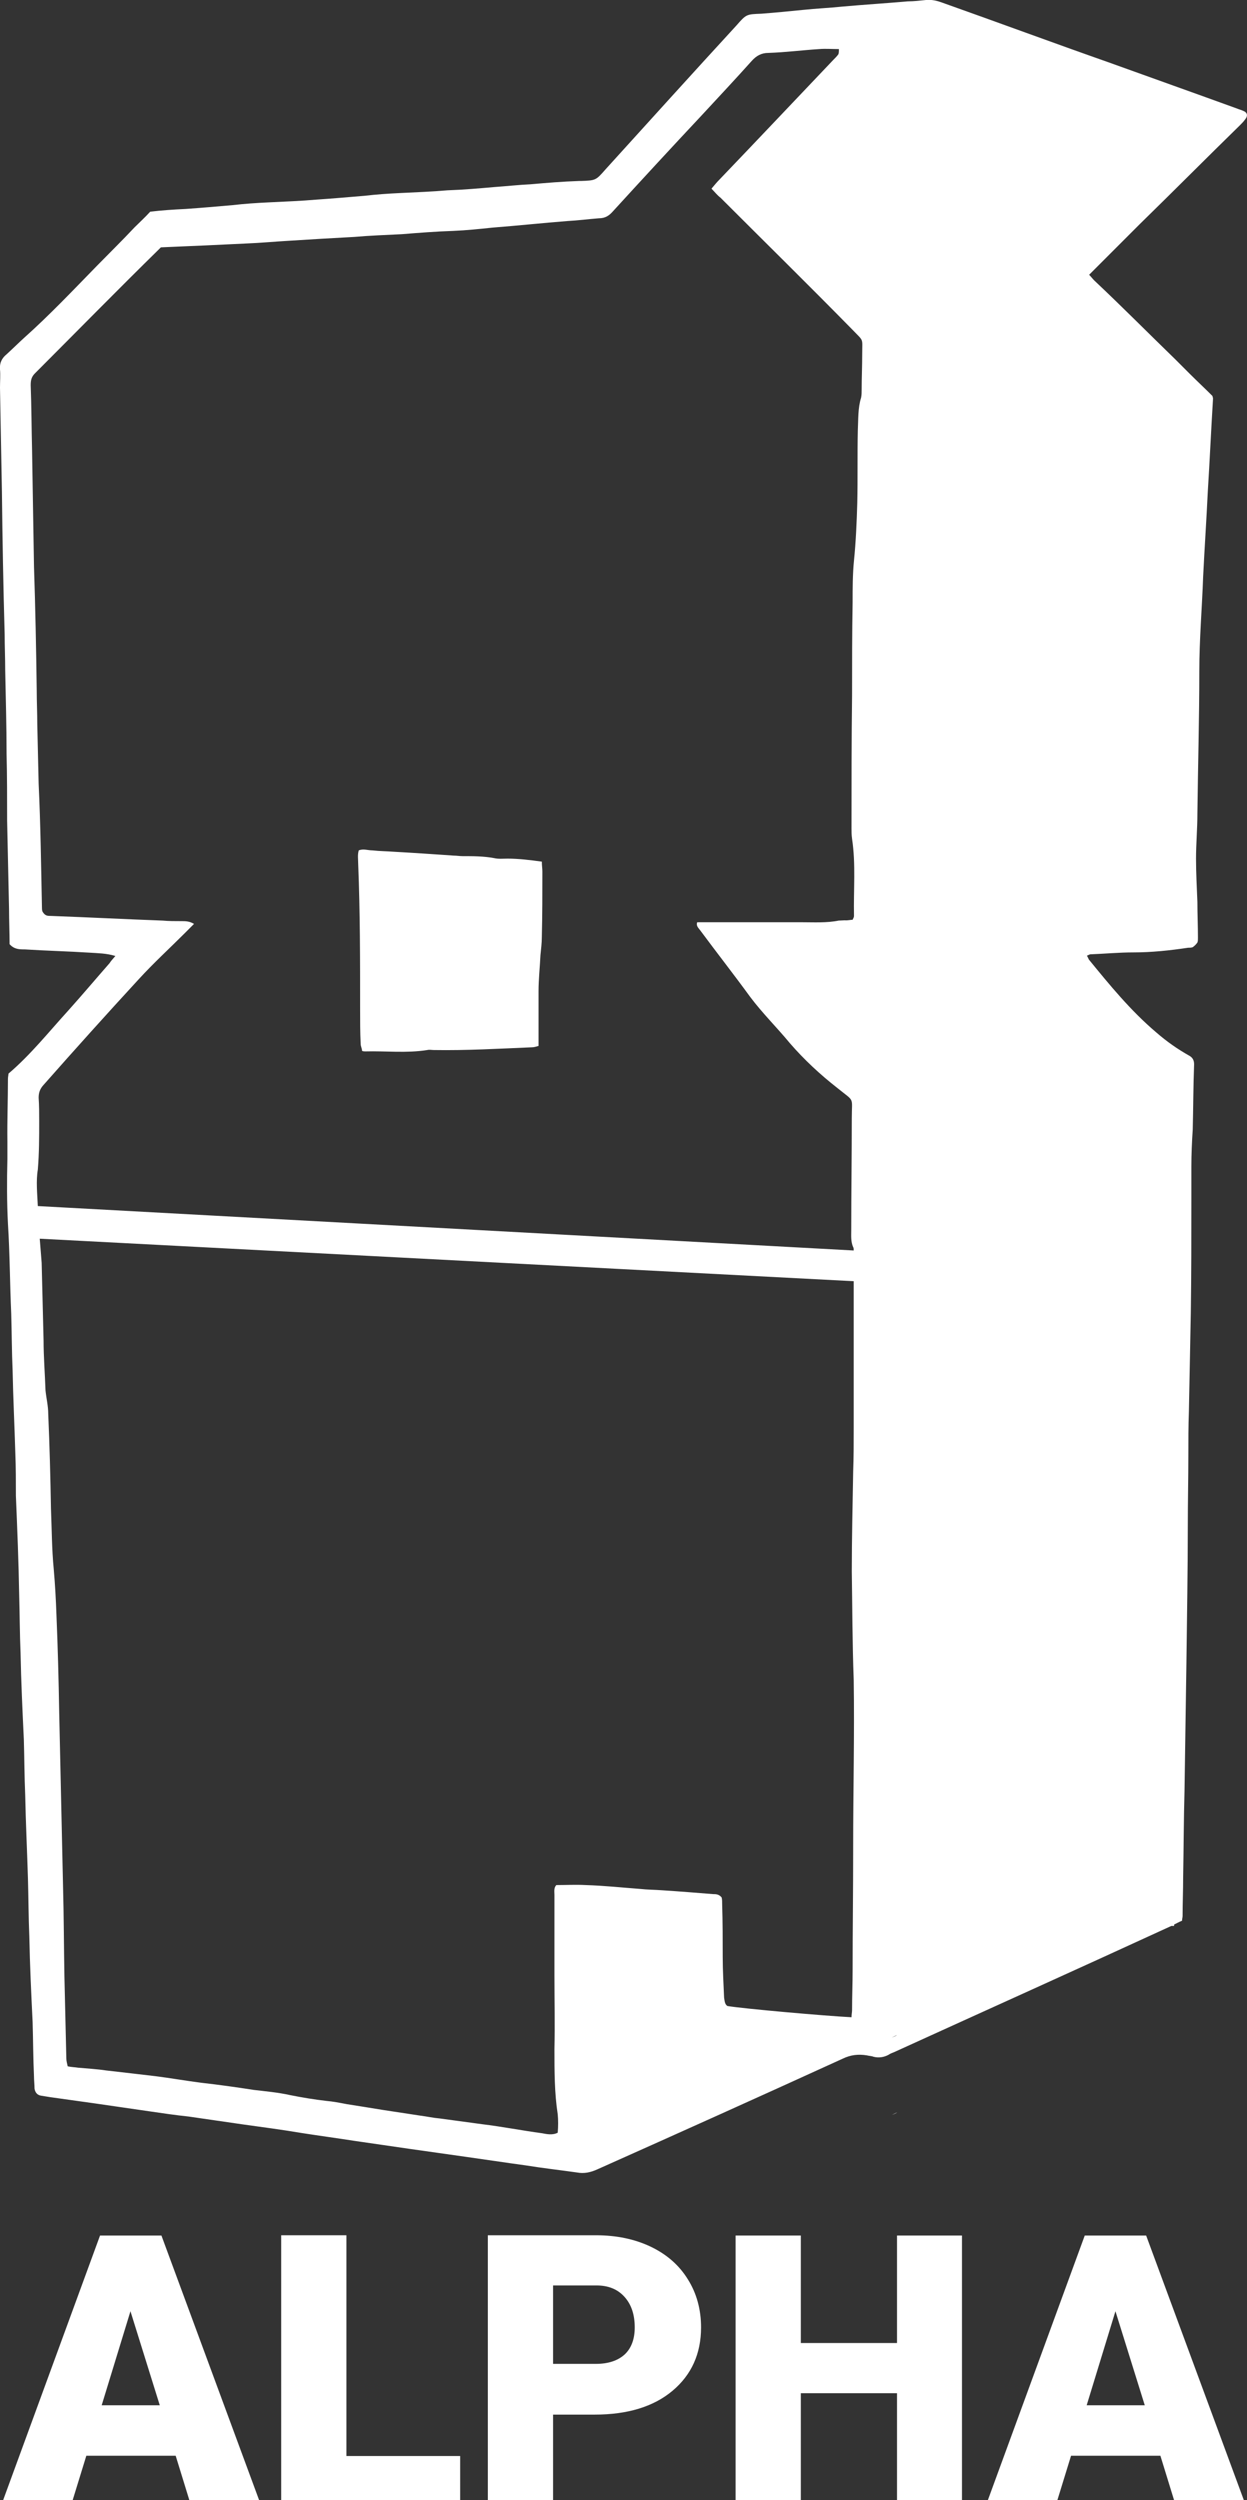 <?xml version="1.0" encoding="utf-8"?>
<!-- Generator: Adobe Illustrator 19.0.1, SVG Export Plug-In . SVG Version: 6.00 Build 0)  -->
<!DOCTYPE svg PUBLIC "-//W3C//DTD SVG 1.1//EN" "http://www.w3.org/Graphics/SVG/1.1/DTD/svg11.dtd">
<svg version="1.1" id="Layer_1" xmlns="http://www.w3.org/2000/svg" xmlns:xlink="http://www.w3.org/1999/xlink" x="0px" y="0px"
	 viewBox="134.5 -354.7 455 911.7" style="enable-background:new 134.5 -354.7 455 911.7;" xml:space="preserve">
<rect x="134.5" y="-354.7" width="455" height="911.7" fill="#333333" stroke="none"/>
<style type="text/css">
	.st0{fill:#FFFFFF;}
</style>
<g>
	<path class="st0" d="M461.9,415.6c-0.7,0.2-1.4,0.7-2,0.9C460.6,416.3,461.4,415.9,461.9,415.6z"/>
</g>
<g>
	<g>
		<path class="st0" d="M588.5-314.1c-1-0.5-1.9-0.7-2.6-1c-15.7-5.7-31.2-11.2-47-16.9c-20.2-7.1-40.2-14.5-60.5-21.7
			c-1.9-0.7-3.8-1.2-6-1c-2.1,0.2-4.3,0.5-6.7,0.5c-7.9,0.7-16,1.2-23.8,1.9c-4.8,0.5-9.5,0.7-14.3,1.2c-5,0.5-10,1-15.3,1.4
			c-5.5,0.2-5.5,0.2-9.1,4.3c-16,17.4-31.9,35-47.7,52.4c-3.6,4.1-3.6,4.1-9.1,4.3c-0.2,0-0.5,0-0.7,0c-6,0.2-11.9,0.7-17.6,1.2
			c-4.3,0.2-8.8,0.7-13.1,1c-5.7,0.5-11.4,1-17.2,1.2c-5.7,0.5-11.4,0.7-17.4,1c-4.3,0.2-8.6,0.5-12.9,1c-6,0.5-11.7,1-17.6,1.4
			c-5.7,0.5-11.4,0.7-17.4,1c-4.3,0.2-8.8,0.5-13.1,1c-5.7,0.5-11.4,1-17.2,1.4c-4.3,0.2-8.8,0.5-12.9,1c-1.9,2.1-3.8,3.8-5.7,5.7
			c-4.5,4.8-9.3,9.5-13.8,14.1c-8.6,8.8-17.2,17.9-26.5,26.2c-2.1,1.9-4.3,4.1-6.4,6c-1.7,1.4-2.6,3.1-2.4,5.5c0.2,2.1,0,4.3,0,6.7
			c0.2,12.6,0.5,25.3,0.7,37.9c0.2,17.4,0.5,34.6,1,52c0,4.3,0.2,8.8,0.2,13.1c0.2,10.2,0.5,20.3,0.5,30.5
			c0.2,8.1,0.2,16.2,0.2,24.3c0.2,10.7,0.5,21.5,0.7,32.2c0,4.3,0.2,8.8,0.2,12.9c1.7,1.9,3.6,1.9,5.5,1.9c7.9,0.5,16,0.7,23.8,1.2
			c2.9,0.2,6,0.2,9.3,1.2c-1,1.2-1.7,1.9-2.1,2.6c-5,5.7-9.8,11.4-15,17.2c-7.2,7.9-13.8,16.2-21.9,23.1c0,0.5-0.2,1.2-0.2,1.9
			c0,7.6-0.3,15.2-0.2,22.8c0,2.2,0,4.4,0,6.5c-0.2,7.8-0.2,15.7,0.2,23.5c0.7,11,0.7,21.9,1.2,32.9c0.2,6.9,0.2,13.8,0.5,20.5
			c0.2,10.2,0.7,20.3,1,30.5c0.2,5,0.2,10.2,0.2,15.3c0.5,12.2,1,24.1,1.2,36.2c0.2,6.9,0.2,14.1,0.5,21c0.2,10.5,0.7,21.2,1.2,31.7
			c0.2,6.7,0.2,13.6,0.5,20.3c0.2,10.2,0.7,20.3,1,30.5c0.2,6.9,0.2,14.1,0.5,21c0.2,10.5,0.7,21,1.2,31.2
			c0.2,6.7,0.2,13.1,0.5,19.8c0,1.4,0.2,3.1,0.2,4.5c0.2,1.4,1,2.4,2.4,2.6c1.4,0.2,2.9,0.5,4.5,0.7c5,0.7,10,1.4,15,2.1
			c6.7,1,13.3,1.9,20,2.9c4.8,0.7,9.5,1.4,14.3,1.9c6.7,1,13.3,1.9,20,2.9c7.2,1,14.1,1.9,21.2,3.1c6.4,1,13.1,1.9,19.5,2.9
			c6.7,1,13.3,1.9,20,2.9c6.9,1,13.6,1.9,20.5,2.9c7.2,1,14.3,2.1,21.7,3.1c6.2,1,12.4,1.7,18.8,2.6c2.6,0.5,5,0,7.6-1.2
			c29.8-13.3,59.6-26.7,89.4-40.3c2.9-1.4,5.7-1.7,8.8-1.2c0.7,0.2,1.7,0.2,2.4,0.5c1.9,0.5,3.8,0.2,5.5-0.7c0.7-0.5,1.4-0.7,2.1-1
			c33.6-15.3,67.4-30.5,101.1-46h1v-0.5c1-0.5,1.9-1,2.9-1.4c0-0.7,0.2-1.2,0.2-1.7c0-4.8,0.2-9.3,0.2-14.1
			c0.2-10.5,0.2-21,0.5-31.5c0.2-15.7,0.5-31.5,0.7-47c0.2-16.7,0.5-33.4,0.5-49.8c0-8.6,0.2-17.2,0.2-25.5c0-5.5,0-10.7,0.2-16.2
			c0.2-11.9,0.5-23.8,0.7-36c0.2-13.8,0.2-27.4,0.2-41.2c0-4.1,0-7.9,0-11.9c0-4.5,0.2-9.1,0.5-13.6c0.2-7.9,0.2-16,0.5-23.8
			c0-1.4-0.5-2.4-1.7-3.1c-4.3-2.4-8.3-5.2-12.2-8.6c-9.3-7.9-16.9-17.2-24.5-26.5c-0.2-0.5-0.5-1-0.7-1.4c0.5-0.2,1-0.5,1.2-0.5
			c5.2-0.2,10.5-0.7,15.7-0.7c6.7,0,13.3-0.7,20-1.7c0.5,0,1.2,0,1.7-0.2c0.7-0.5,1.2-1,1.7-1.7c0.2-0.5,0.2-1,0.2-1.7
			c0-4.3-0.2-8.8-0.2-13.1c-0.2-5.2-0.5-10.5-0.5-15.7c0-5.5,0.5-11,0.5-16.4c0.2-17.4,0.7-34.6,0.7-52c0-11.7,1-23.1,1.4-34.6
			c0.5-10.2,1.2-20.5,1.7-31c0.7-11.2,1.2-22.4,1.9-33.8c0-0.5-0.2-0.7-0.2-1c-2.9-2.9-5.7-5.5-8.3-8.1c-1.7-1.7-3.6-3.6-5.2-5.2
			c-9.8-9.5-19.5-19.3-29.6-28.8c-0.7-0.7-1.2-1.4-1.9-2.1c6.2-6.2,12.4-12.4,18.6-18.6c12.2-11.9,24.3-24.1,36.5-36
			c0.5-0.5,1.2-1.2,1.7-1.9C590-312.5,589.5-313.6,588.5-314.1z M445.8,318.7c0,0.5,0,1.2,0,1.7c0,14.5-0.2,28.8-0.2,43.4
			c0,4.8-0.2,9.5-0.2,14.5c0,0.7-0.2,1.7-0.2,2.6c-9.8-0.5-39.3-3.1-45.3-4.1c-1-0.7-1-1.9-1.2-3.1c-0.2-5-0.5-9.8-0.5-14.8
			c0-6.4,0-12.6-0.2-19.1c0-1,0-1.9-0.2-2.6c-1-1.2-2.1-1.2-3.1-1.2c-6.2-0.5-12.4-1-18.6-1.4c-2.6-0.2-5.5-0.2-8.1-0.5
			c-6.7-0.5-13.1-1.2-19.8-1.4c-3.6-0.2-7.2,0-10.7,0c-1,1-0.7,2.4-0.7,3.6c0,9.8,0,19.5,0,29.3c0,9.1,0.2,17.9,0,26.9
			c0,8.1,0,16,1.2,23.8c0.2,2.1,0.2,4.3,0,6.7c-1.9,1-4.1,0.5-5.7,0.2c-7.4-1-14.5-2.4-21.9-3.3c-5.2-0.7-10.2-1.4-15.5-2.1
			c-2.4-0.2-4.5-0.7-6.9-1c-4.5-0.7-9.3-1.4-13.8-2.1c-4.3-0.7-8.6-1.4-13.1-2.1c-2.6-0.5-5.2-1-7.6-1.2c-4.3-0.5-8.6-1.2-13.1-2.1
			c-4.5-1-9.1-1.4-13.3-1.9c-6.4-1-12.9-1.9-19.1-2.6c-5.5-0.7-11.2-1.7-16.7-2.4c-6-0.7-11.9-1.4-18.1-2.1c-3.3-0.5-6.9-0.7-10.2-1
			c-1.2-0.2-2.4-0.2-3.8-0.5c-0.2-1-0.5-1.9-0.5-2.9c-0.2-10-0.5-20-0.7-30c-0.2-11-0.2-21.7-0.5-32.7c-0.2-10.5-0.5-21.2-0.7-31.7
			s-0.5-21.2-0.7-31.7c-0.2-11.9-0.5-23.6-1-35.5c-0.2-5.7-0.5-11.2-1-16.9c-0.7-7.2-0.7-14.5-1-21.9c-0.2-11.4-0.5-23.1-1-34.6
			c0-2.9-0.7-5.7-1-8.6c-0.2-6-0.7-12.2-0.7-18.1c-0.2-9.5-0.5-19.1-0.7-28.4c-0.2-2.9-0.5-6-0.7-8.8l297,15.5c0,17.9,0,35.8,0,53.4
			c0,5.5,0,10.7-0.2,16.2c-0.2,12.2-0.5,24.3-0.5,36.2c0.2,12.6,0.2,26.2,0.7,39.6C446.3,278.1,445.8,298.4,445.8,318.7z
			 M449.1-225.5c0,4.3-0.2,8.6-0.2,12.9c0,1,0,1.9-0.2,2.9c-1.2,3.8-1,7.9-1.2,11.9c-0.2,8.8,0,17.6-0.2,26.5
			c-0.2,6.9-0.5,14.1-1.2,21c-0.5,5-0.5,10.2-0.5,15.3c-0.2,11.2-0.2,22.6-0.2,33.8c-0.2,16.2-0.2,32.4-0.2,48.6
			c0,1.2,0,2.4,0.2,3.8c1.4,9.3,0.5,18.6,0.7,28.1c0,0.5-0.2,0.7-0.5,1.4c-0.8,0-1.7,0.3-2.9,0.2c-0.7,0-1.4,0.1-2.2,0.1
			c-4.4,0.9-9.1,0.6-13.7,0.6c-11.2,0-22.6,0-33.8,0c-1.4,0-2.6,0-4.1,0c-0.5,1.4,0.5,2.1,1.2,3.1c6,8.1,12.2,16,18.1,24.1
			c4.5,6,9.8,11.2,14.5,16.9c5.2,6,11,11.4,17.4,16.4c6.4,5.2,5.2,2.9,5.2,11c0,13.6-0.2,27.2-0.2,40.8c0,2.1-0.2,4.1,0.7,6.2
			c0.2,0.2,0.2,0.7,0.2,1.2L148.3,85.1c-0.2-4.5-0.7-9.1,0-13.3c0.5-6,0.5-11.9,0.5-17.6c0-2.9,0-5.7-0.2-8.6c0-1.9,0.5-3.3,1.9-4.8
			c11.4-12.9,22.9-25.7,34.6-38.4c5.5-6,11.2-11.2,16.9-16.9c1-1,2.1-2.1,3.3-3.3c-1.7-1-3.1-1-4.5-1c-2.4,0-4.8,0-6.9-0.2
			c-13.6-0.5-27.2-1.2-40.8-1.7c-0.5,0-1.2,0-1.7-0.2s-1-0.7-1.4-1.4c-0.2-0.5-0.2-1.2-0.2-1.7c-0.3-14.9-0.5-30.1-1.2-44.9
			c-0.2-7.3-0.3-14.5-0.5-21.8c0-4.1-0.2-8.1-0.2-12.2c-0.2-15-0.5-30.3-1-45.3c-0.2-14.1-0.5-28.4-0.7-42.4
			c-0.2-7.9-0.2-15.7-0.5-23.6c0-1.7,0.2-3.1,1.7-4.5c15-15,30-30.3,45.3-45.3c0,0,0.2-0.2,0.5-0.5c5.2-0.2,10.7-0.5,16.2-0.7
			c5-0.2,9.8-0.5,14.8-0.7c5.2-0.2,10.5-0.7,15.7-1c7.9-0.5,16-1,23.8-1.4c5.7-0.5,11.4-0.7,17.4-1c6.2-0.5,12.6-1,18.8-1.2
			c4.8-0.2,9.5-0.7,14.3-1.2c9.1-0.7,18.4-1.7,27.4-2.4c3.8-0.2,7.6-0.7,11.4-1c2.4,0,3.8-1,5.2-2.6c10.7-11.7,21.5-23.4,32.2-34.8
			c6.2-6.7,12.4-13.3,18.4-20c1.7-1.9,3.6-2.9,6-2.9c6.2-0.2,12.4-1,18.6-1.4c2.4-0.2,4.5,0,7.2,0c0,0.7,0,1.4-0.2,1.9
			c-0.5,0.7-1.2,1.4-1.9,2.1c-13.8,14.5-27.6,29.1-41.5,43.6c-1,1-1.7,1.9-2.9,3.3c1.2,1.2,2.1,2.4,3.3,3.3
			c16,16,32.2,31.9,48.1,48.1C449.8-230,449.1-231.7,449.1-225.5z M459.8,388.3c0.7-0.2,1.4-0.7,2-0.9
			C461.4,387.7,460.6,388.1,459.8,388.3z"/>
	</g>
	<g>
		<path class="st0" d="M319.7-41.6c-1.7,0-3.3,0.2-5-0.2c-3.8-0.7-7.6-0.7-11.4-0.7c-1.2,0-2.1-0.2-3.3-0.2
			c-7.2-0.5-14.5-1-21.7-1.4c-2.6-0.2-5.2-0.2-7.9-0.5c-1.7,0-3.3-0.7-5,0c-0.5,1.7-0.2,3.3-0.2,5c0.7,17.6,0.7,35.3,0.7,53.1
			c0,4.1,0,8.3,0.2,12.4c0,1,0.5,1.7,0.5,2.6c0.5,0.2,0.7,0.2,1.2,0.2c7.6-0.2,15,0.7,22.6-0.5c0.7-0.2,1.7,0,2.4,0
			c11.9,0.2,23.8-0.5,35.8-1c0.7,0,1.4-0.2,2.4-0.5c0-1.4,0-2.9,0-4.3c0-5.2,0-10.5,0-15.7c0-4.3,0.5-8.8,0.7-13.1
			c0.2-2.1,0.5-4.3,0.5-6.7c0.2-7.9,0.2-16,0.2-23.8c0-1.2-0.2-2.1-0.2-3.6C327.8-41.1,323.7-41.6,319.7-41.6z"/>
	</g>
</g>
<g>
	<path class="st0" d="M198.6,540.8h-32.6l-5.7,18.5h-25.5l36.2-98.8h22.4l36.5,98.8h-25.6L198.6,540.8z M171.6,522.4h21.2
		l-10.7-34.3L171.6,522.4z"/>
	<path class="st0" d="M260.9,540.9h41.5v18.3h-65.3v-98.8h23.8V540.9z"/>
	<path class="st0" d="M336.3,525.7v33.5h-23.8v-98.8h39.4c7.6,0,14.2,1.4,20.1,4.2c5.8,2.8,10.3,6.7,13.5,11.9
		c3.2,5.1,4.8,11,4.8,17.5c0,9.6-3.5,17.3-10.4,23.1c-6.9,5.8-16.4,8.7-28.4,8.7H336.3z M336.3,507.3h15.6c4.6,0,8.1-1.2,10.6-3.5
		c2.4-2.3,3.6-5.6,3.6-9.8c0-4.6-1.2-8.3-3.7-11.1c-2.5-2.8-5.9-4.2-10.2-4.2h-15.9V507.3z"/>
	<path class="st0" d="M485.5,559.3h-23.7V518h-35.1v41.3h-23.8v-98.8h23.8v39.2h35.1v-39.2h23.7V559.3z"/>
	<path class="st0" d="M557.9,540.8h-32.6l-5.7,18.5h-25.5l36.2-98.8h22.4l36.5,98.8h-25.6L557.9,540.8z M531,522.4h21.2l-10.7-34.3
		L531,522.4z"/>
</g>
</svg>
